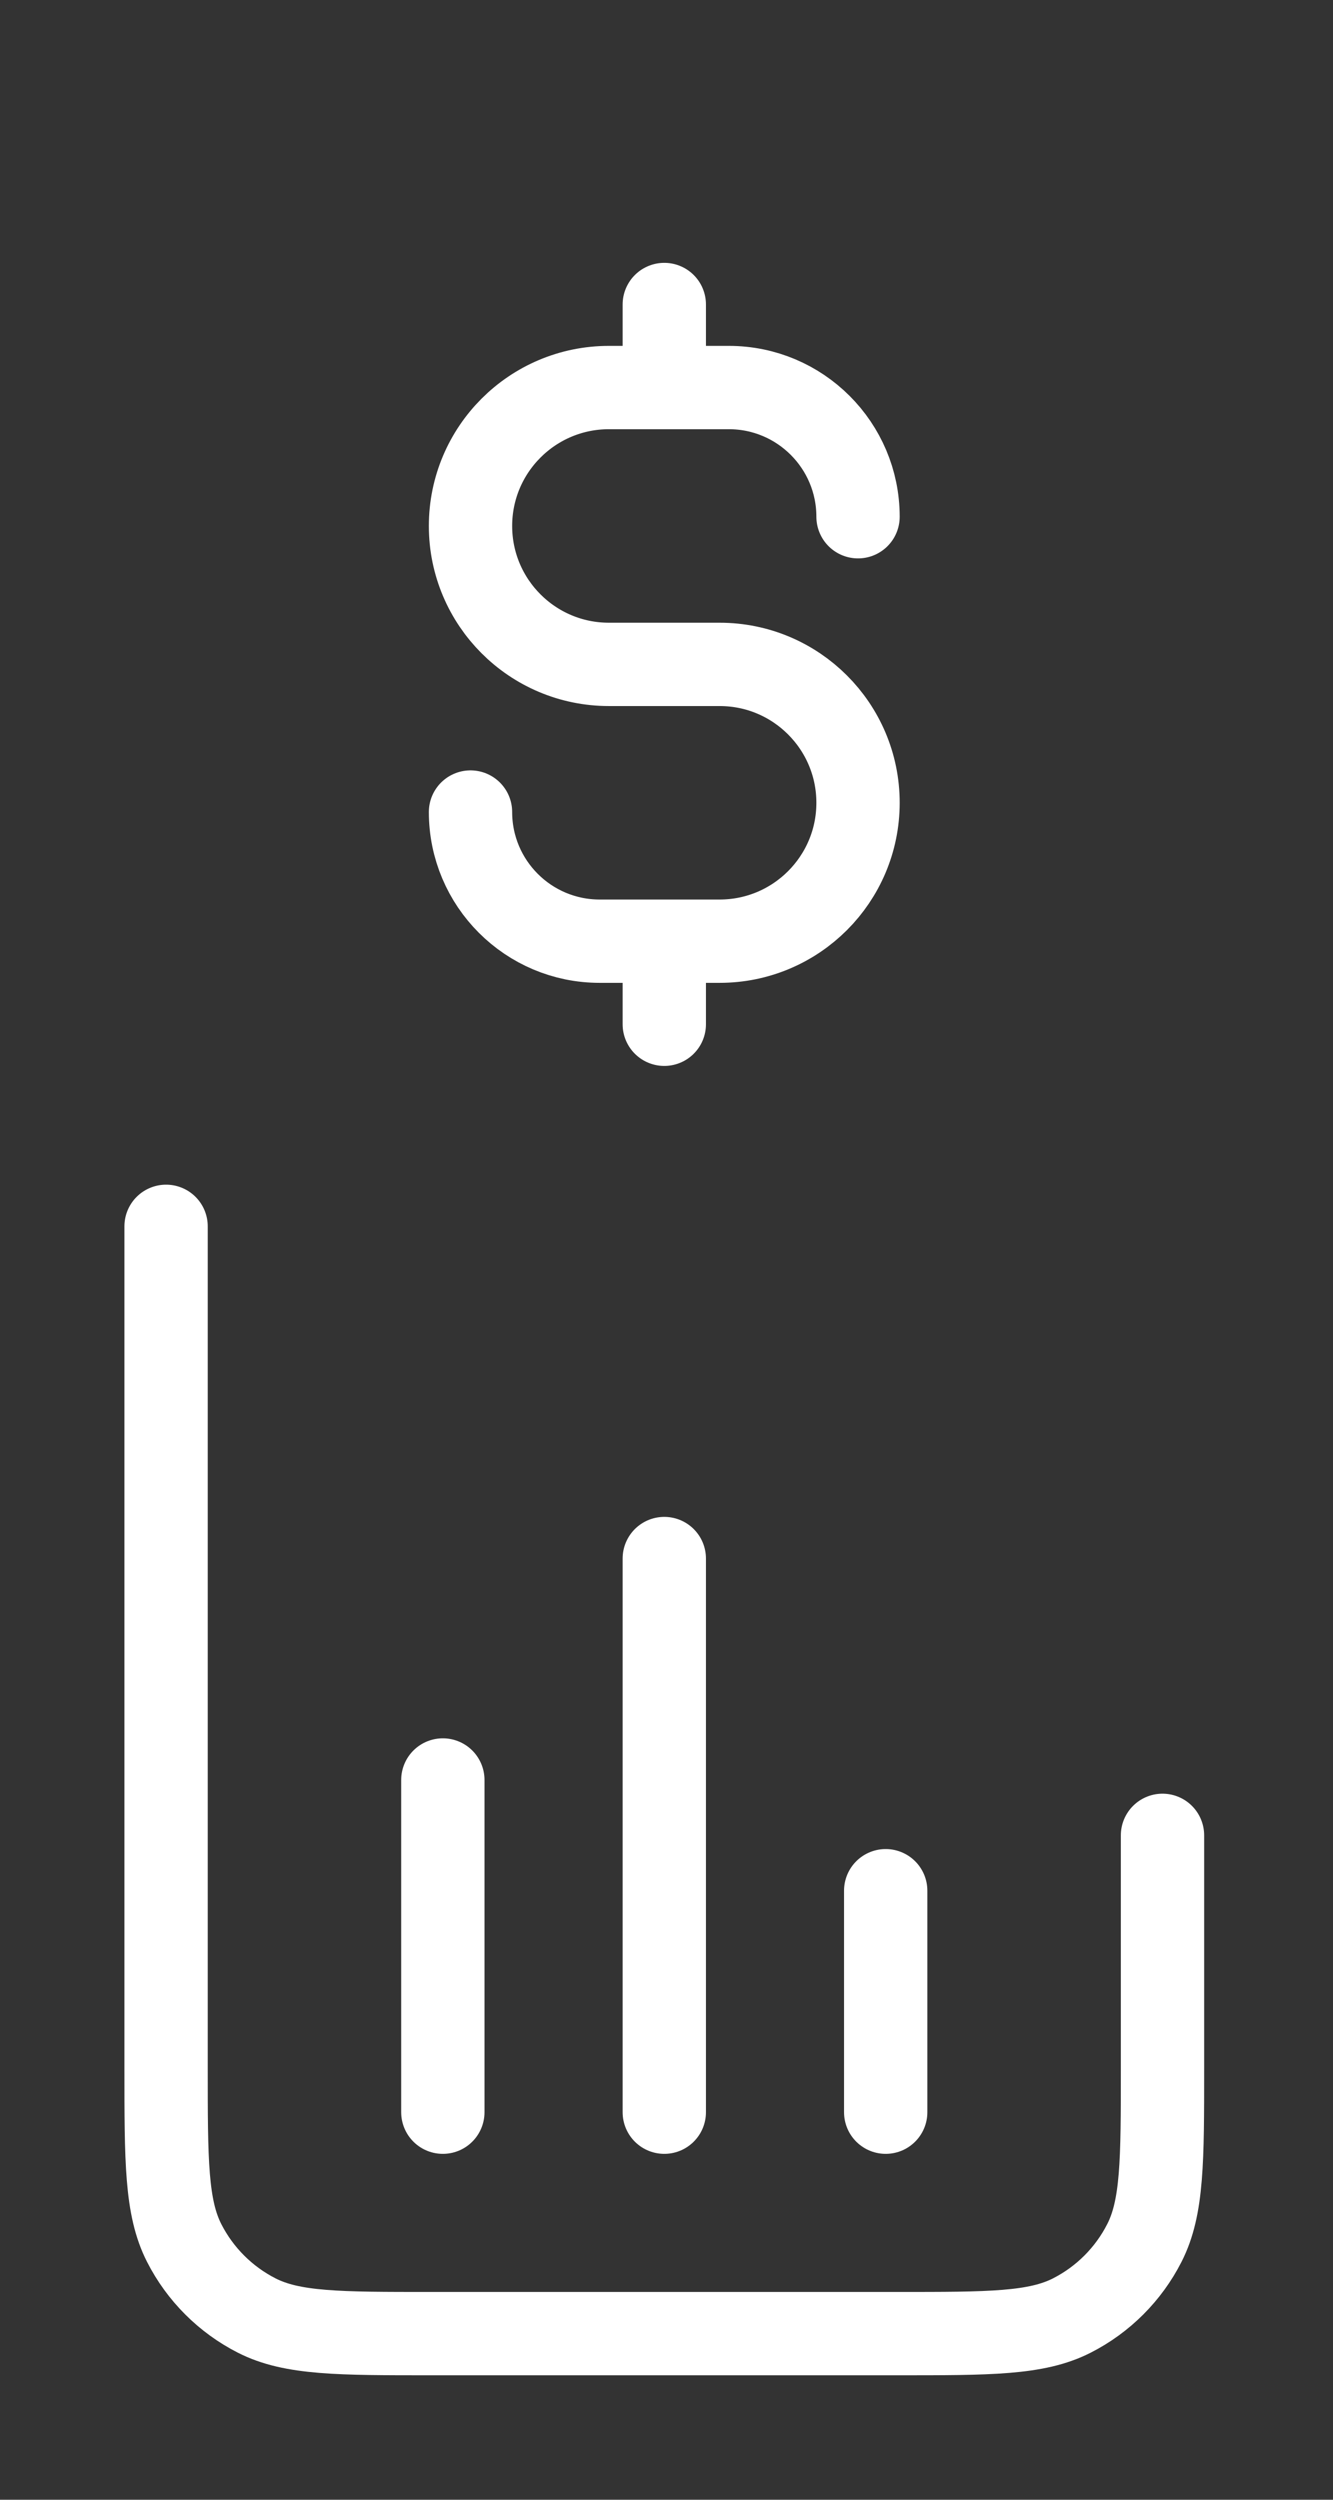 <svg width="32" height="60" viewBox="0 0 32 60" fill="none" xmlns="http://www.w3.org/2000/svg">
<rect x="0" y="0" width="32" height="60" fill="#333333" stroke="none"/>
<path d="M11.295 19.491C11.295 21.203 12.684 22.591 14.396 22.591H17.275C19.11 22.591 20.598 21.104 20.598 19.269C20.598 17.434 19.11 15.947 17.275 15.947H14.618C12.783 15.947 11.295 14.459 11.295 12.625C11.295 10.79 12.783 9.302 14.618 9.302H17.497C19.209 9.302 20.598 10.691 20.598 12.403M15.947 7.309V9.302M15.947 22.591V24.585" stroke="white" stroke-width="2" stroke-linecap="round" stroke-linejoin="round"/>
<g clip-path="url(#clip0_24_33)">
<path d="M3.987 29.435V49.635C3.987 51.867 3.987 52.984 4.421 53.837C4.803 54.587 5.413 55.197 6.163 55.579C7.016 56.013 8.133 56.013 10.365 56.013H21.528C23.761 56.013 24.877 56.013 25.73 55.579C26.48 55.197 27.09 54.587 27.472 53.837C27.907 52.984 27.907 51.867 27.907 49.635V44.053M21.262 45.382V50.698M10.631 42.724V50.698M15.947 37.409V50.698" stroke="white" stroke-width="2" stroke-linecap="round" stroke-linejoin="round"/>
</g>
<defs>
<clipPath id="clip0_24_33">
<rect width="31.893" height="31.894" fill="white" transform="matrix(-1 0 0 1 31.894 28.106)"/>
</clipPath>
</defs>
</svg>
